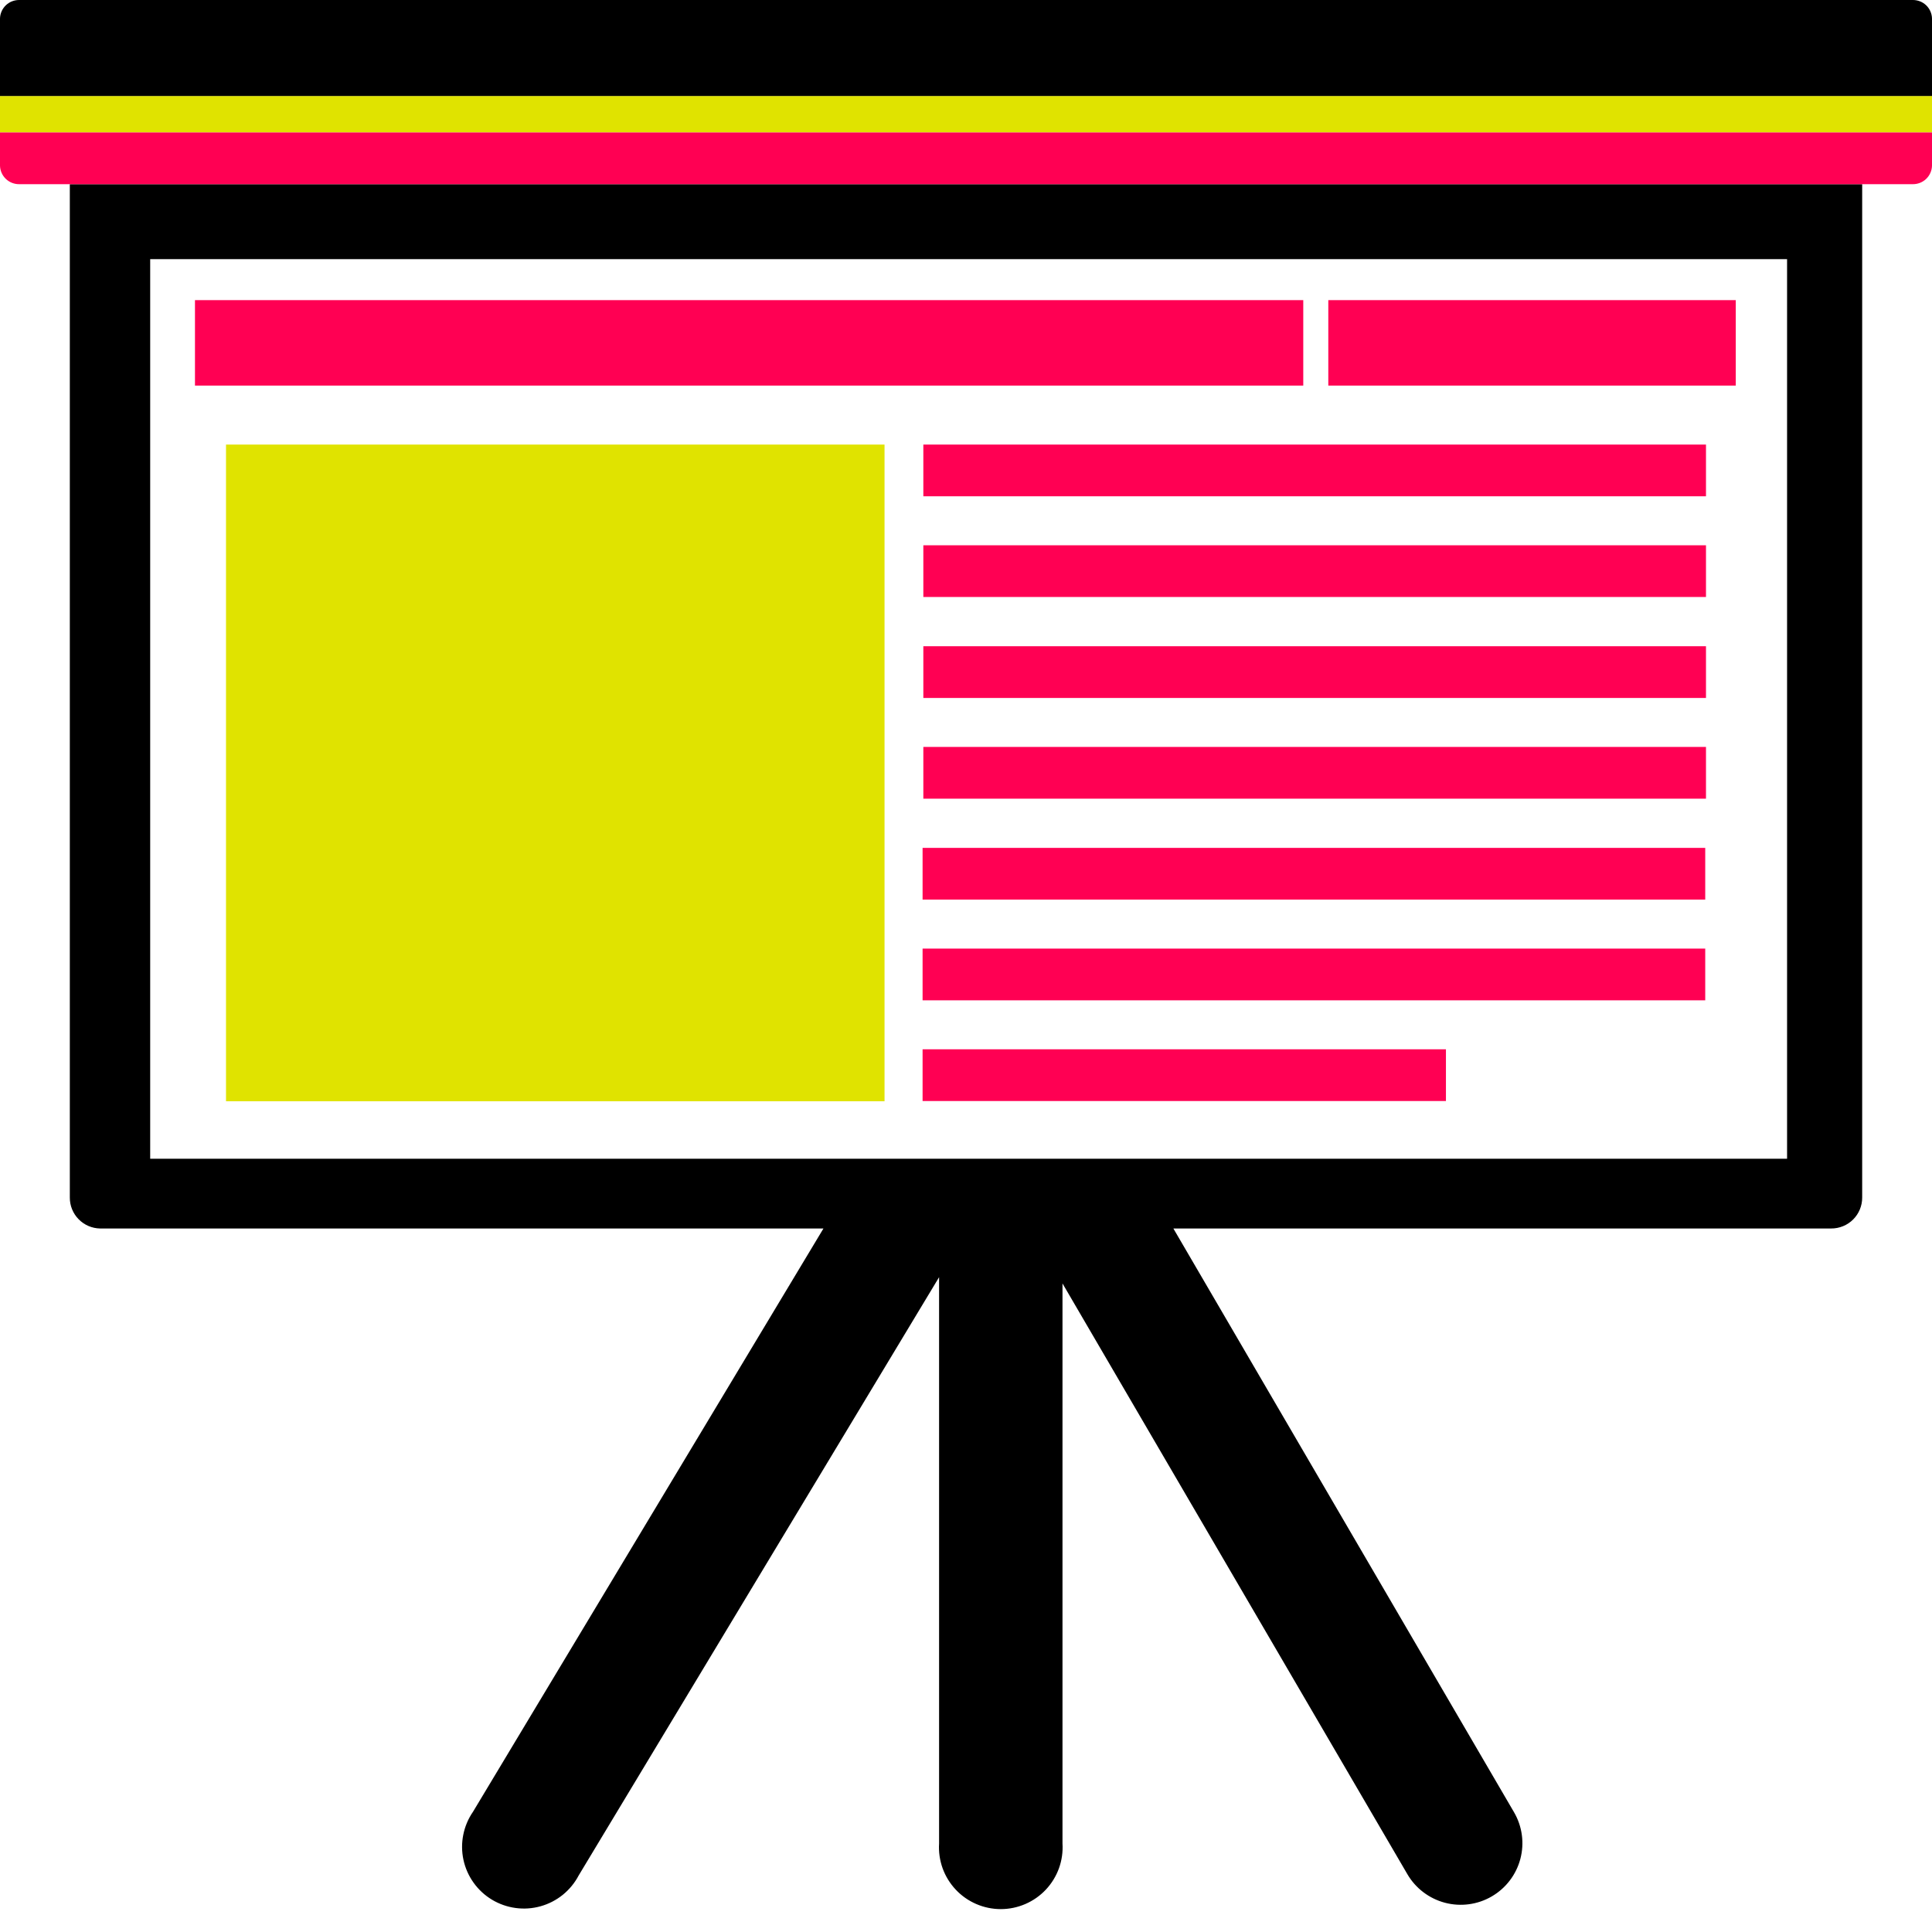 <svg width="72" height="72" viewBox="0 0 72 72" fill="none" xmlns="http://www.w3.org/2000/svg">
<path d="M69.398 44.627V6.864H2.602V44.627C2.6 44.929 2.717 45.22 2.929 45.436C3.14 45.653 3.428 45.777 3.731 45.782H30.688L17.629 67.517C17.45 67.776 17.326 68.068 17.265 68.376C17.203 68.683 17.205 69.001 17.271 69.308C17.337 69.615 17.465 69.905 17.648 70.161C17.83 70.417 18.063 70.632 18.332 70.795C18.602 70.957 18.901 71.063 19.213 71.105C19.524 71.148 19.842 71.126 20.145 71.041C20.447 70.957 20.73 70.811 20.974 70.614C21.218 70.416 21.42 70.17 21.566 69.892L34.997 47.597V68.7C34.977 69.014 35.022 69.328 35.128 69.624C35.235 69.92 35.401 70.191 35.617 70.42C35.832 70.65 36.092 70.832 36.381 70.957C36.67 71.082 36.982 71.147 37.297 71.147C37.611 71.147 37.923 71.082 38.212 70.957C38.501 70.832 38.761 70.65 38.977 70.42C39.192 70.191 39.358 69.92 39.465 69.624C39.571 69.328 39.616 69.014 39.596 68.7V47.83L52.449 69.846C52.756 70.372 53.26 70.754 53.849 70.91C54.439 71.065 55.066 70.981 55.593 70.674C56.12 70.368 56.503 69.865 56.659 69.277C56.815 68.688 56.73 68.062 56.423 67.536L43.728 45.782H68.241C68.393 45.783 68.544 45.754 68.685 45.696C68.826 45.639 68.954 45.553 69.062 45.446C69.169 45.339 69.254 45.211 69.312 45.07C69.37 44.929 69.399 44.779 69.398 44.627ZM66.599 43.183H5.597V9.658H66.599V43.183Z" fill="black"/>
<path d="M32.964 16.568H8.423V41.041H32.964V16.568Z" fill="#E0E300"/>
<path d="M48.569 11.185H7.266V14.37H48.569V11.185Z" fill="#FF0053"/>
<path d="M64.687 11.185H49.502V14.37H64.687V11.185Z" fill="#FF0053"/>
<path d="M72 3.576H0V4.936H72V3.576Z" fill="#E0E300"/>
<path d="M0 6.175C0.002 6.268 0.023 6.359 0.061 6.444C0.099 6.529 0.153 6.606 0.221 6.67C0.288 6.734 0.368 6.784 0.455 6.817C0.542 6.85 0.634 6.866 0.728 6.864H71.272C71.365 6.866 71.458 6.85 71.545 6.817C71.632 6.784 71.712 6.734 71.779 6.67C71.847 6.606 71.901 6.529 71.939 6.444C71.977 6.359 71.998 6.268 72 6.175V4.936H0V6.175Z" fill="#FF0053"/>
<path d="M0.728 0C0.634 -0.002 0.542 0.014 0.455 0.047C0.368 0.08 0.288 0.13 0.221 0.194C0.153 0.258 0.099 0.335 0.061 0.42C0.023 0.505 0.002 0.596 0 0.689L0 3.576H72V0.689C71.998 0.596 71.977 0.505 71.939 0.42C71.901 0.335 71.847 0.258 71.779 0.194C71.712 0.13 71.632 0.08 71.545 0.047C71.458 0.014 71.365 -0.002 71.272 0H0.728Z" fill="black"/>
<path d="M63.577 16.568H34.41V18.495H63.577V16.568Z" fill="#FF0053"/>
<path d="M63.577 20.321H34.41V22.248H63.577V20.321Z" fill="#FF0053"/>
<path d="M63.577 24.083H34.41V26.011H63.577V24.083Z" fill="#FF0053"/>
<path d="M63.577 27.836H34.41V29.764H63.577V27.836Z" fill="#FF0053"/>
<path d="M63.549 31.598H34.382V33.526H63.549V31.598Z" fill="#FF0053"/>
<path d="M63.549 35.351H34.382V37.279H63.549V35.351Z" fill="#FF0053"/>
<path d="M53.886 39.104H34.382V41.032H53.886V39.104Z" fill="#FF0053"/>
</svg>

